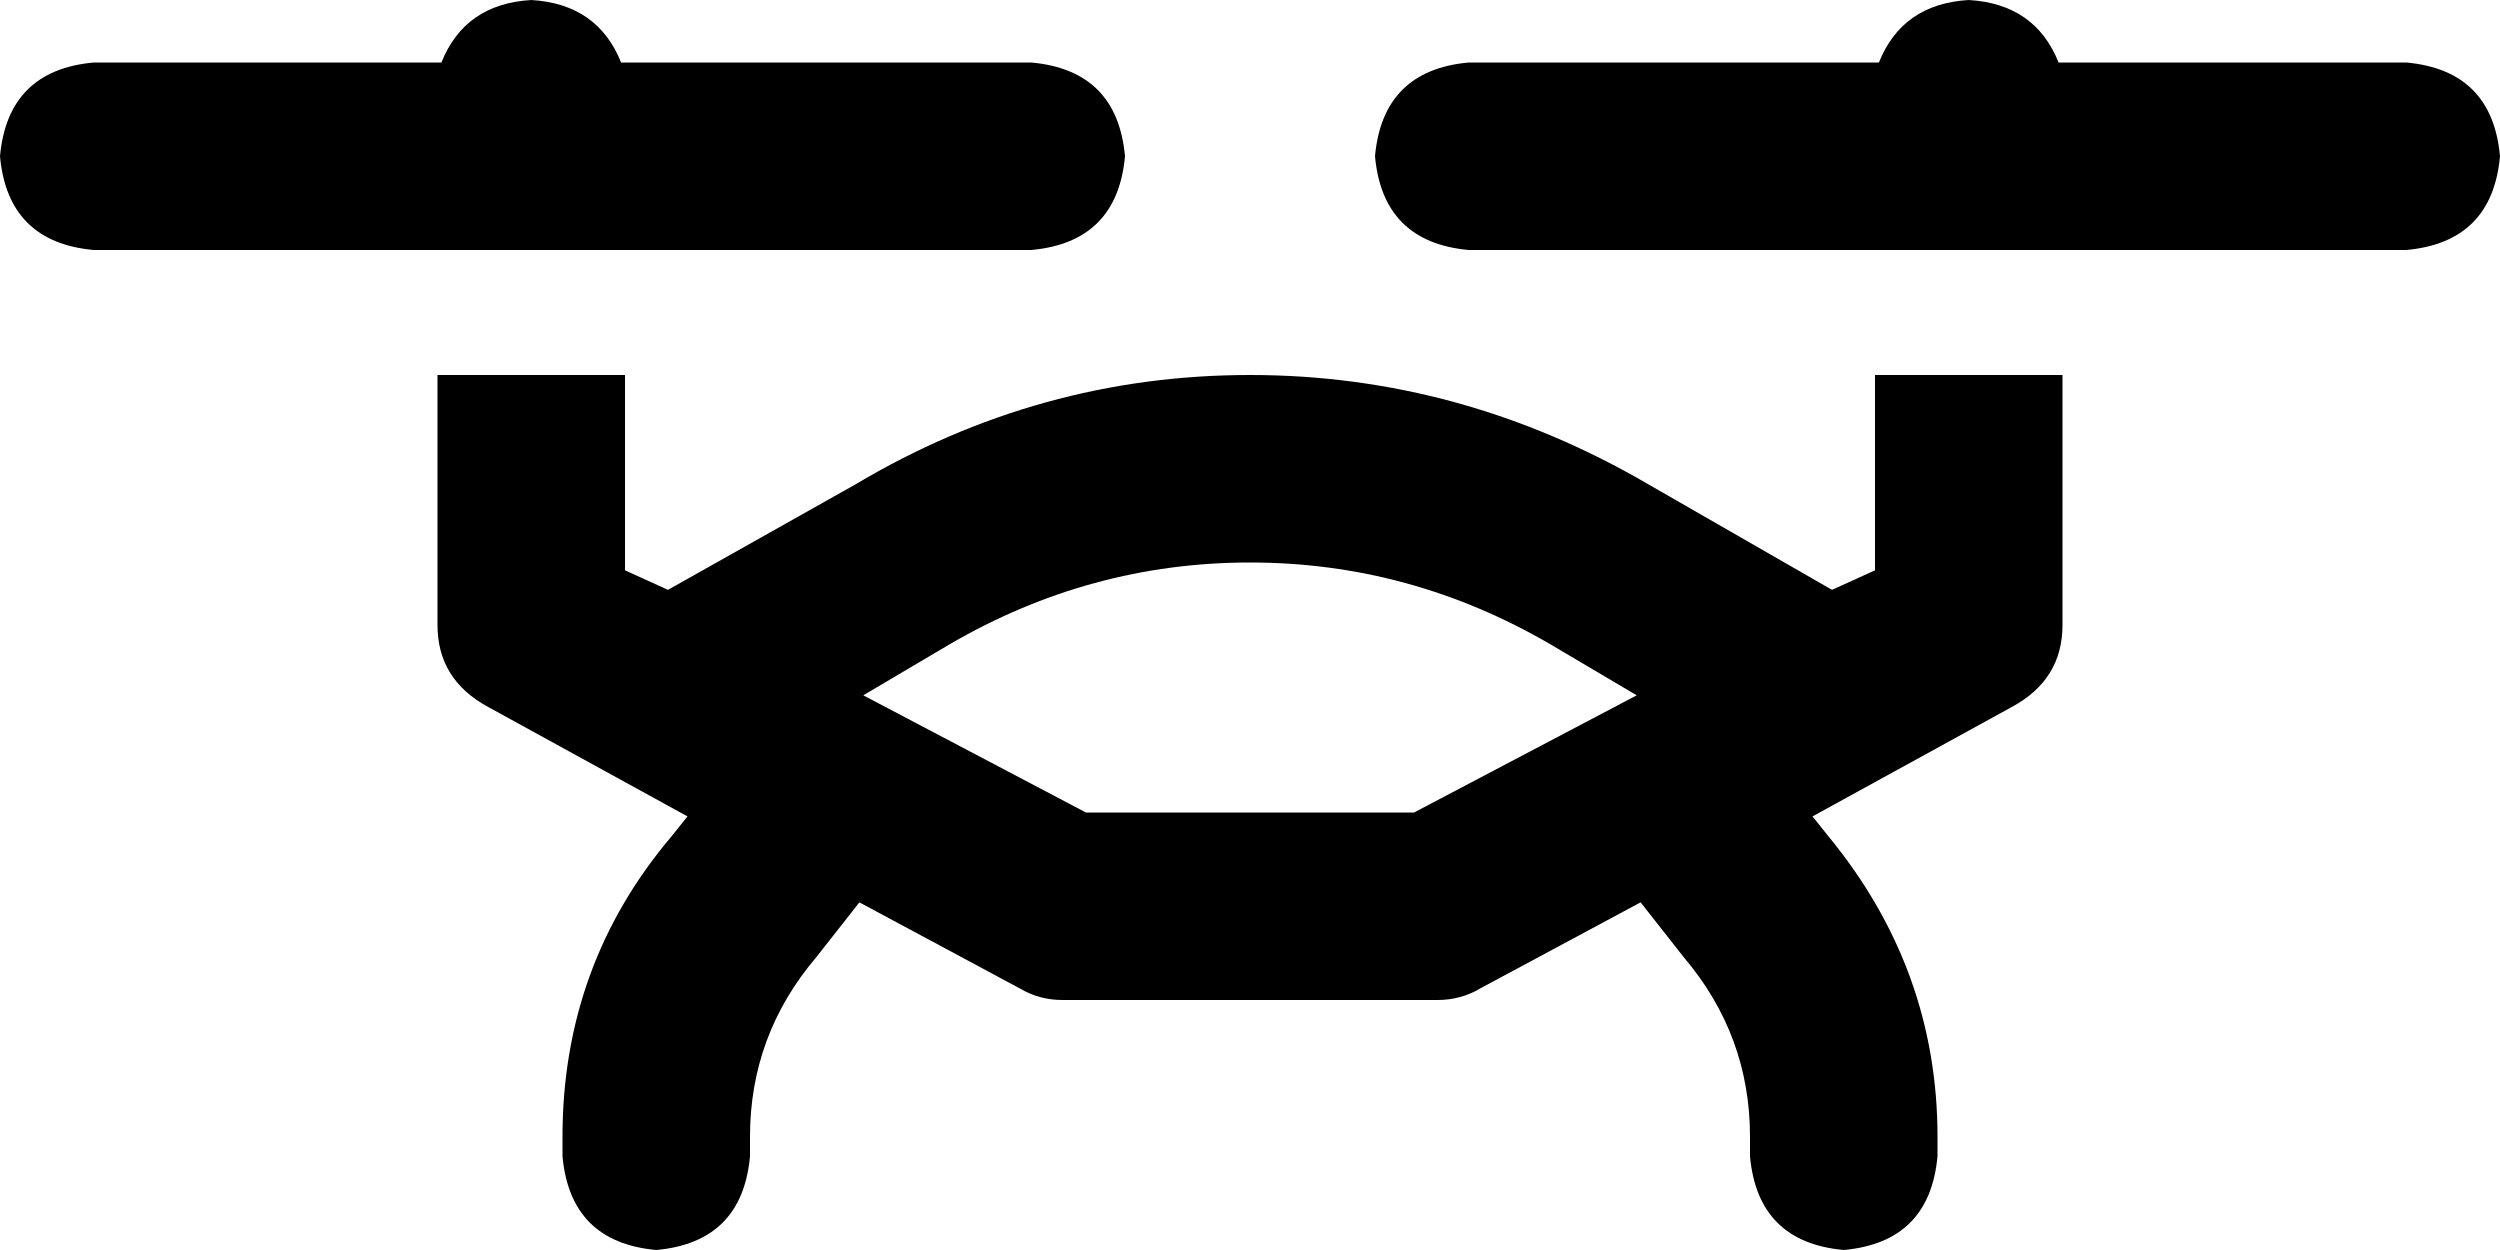 <svg xmlns="http://www.w3.org/2000/svg" viewBox="0 0 640 320">
    <path d="M 136 0 Q 153 1 159 16 L 264 16 Q 286 18 288 40 Q 286 62 264 64 L 24 64 Q 2 62 0 40 Q 2 18 24 16 L 113 16 Q 119 1 136 0 L 136 0 Z M 481 16 Q 487 1 504 0 Q 521 1 527 16 L 616 16 Q 638 18 640 40 Q 638 62 616 64 L 376 64 Q 354 62 352 40 Q 354 18 376 16 L 481 16 L 481 16 Z M 112 160 L 112 96 L 160 96 L 160 146 L 171 151 L 219 124 Q 266 96 320 96 Q 374 96 422 124 L 469 151 L 480 146 L 480 96 L 528 96 L 528 160 Q 528 174 515 181 L 464 209 L 468 214 Q 496 248 496 291 L 496 296 Q 494 318 472 320 Q 450 318 448 296 L 448 291 Q 448 265 431 245 L 420 231 L 379 253 Q 374 256 368 256 L 272 256 Q 266 256 261 253 L 220 231 L 209 245 Q 192 265 192 291 L 192 296 Q 190 318 168 320 Q 146 318 144 296 L 144 291 Q 144 247 172 214 L 176 209 L 125 181 Q 112 174 112 160 L 112 160 Z M 419 178 L 397 165 Q 361 144 320 144 Q 279 144 243 165 L 221 178 L 278 208 L 362 208 L 419 178 L 419 178 Z"/>
</svg>
